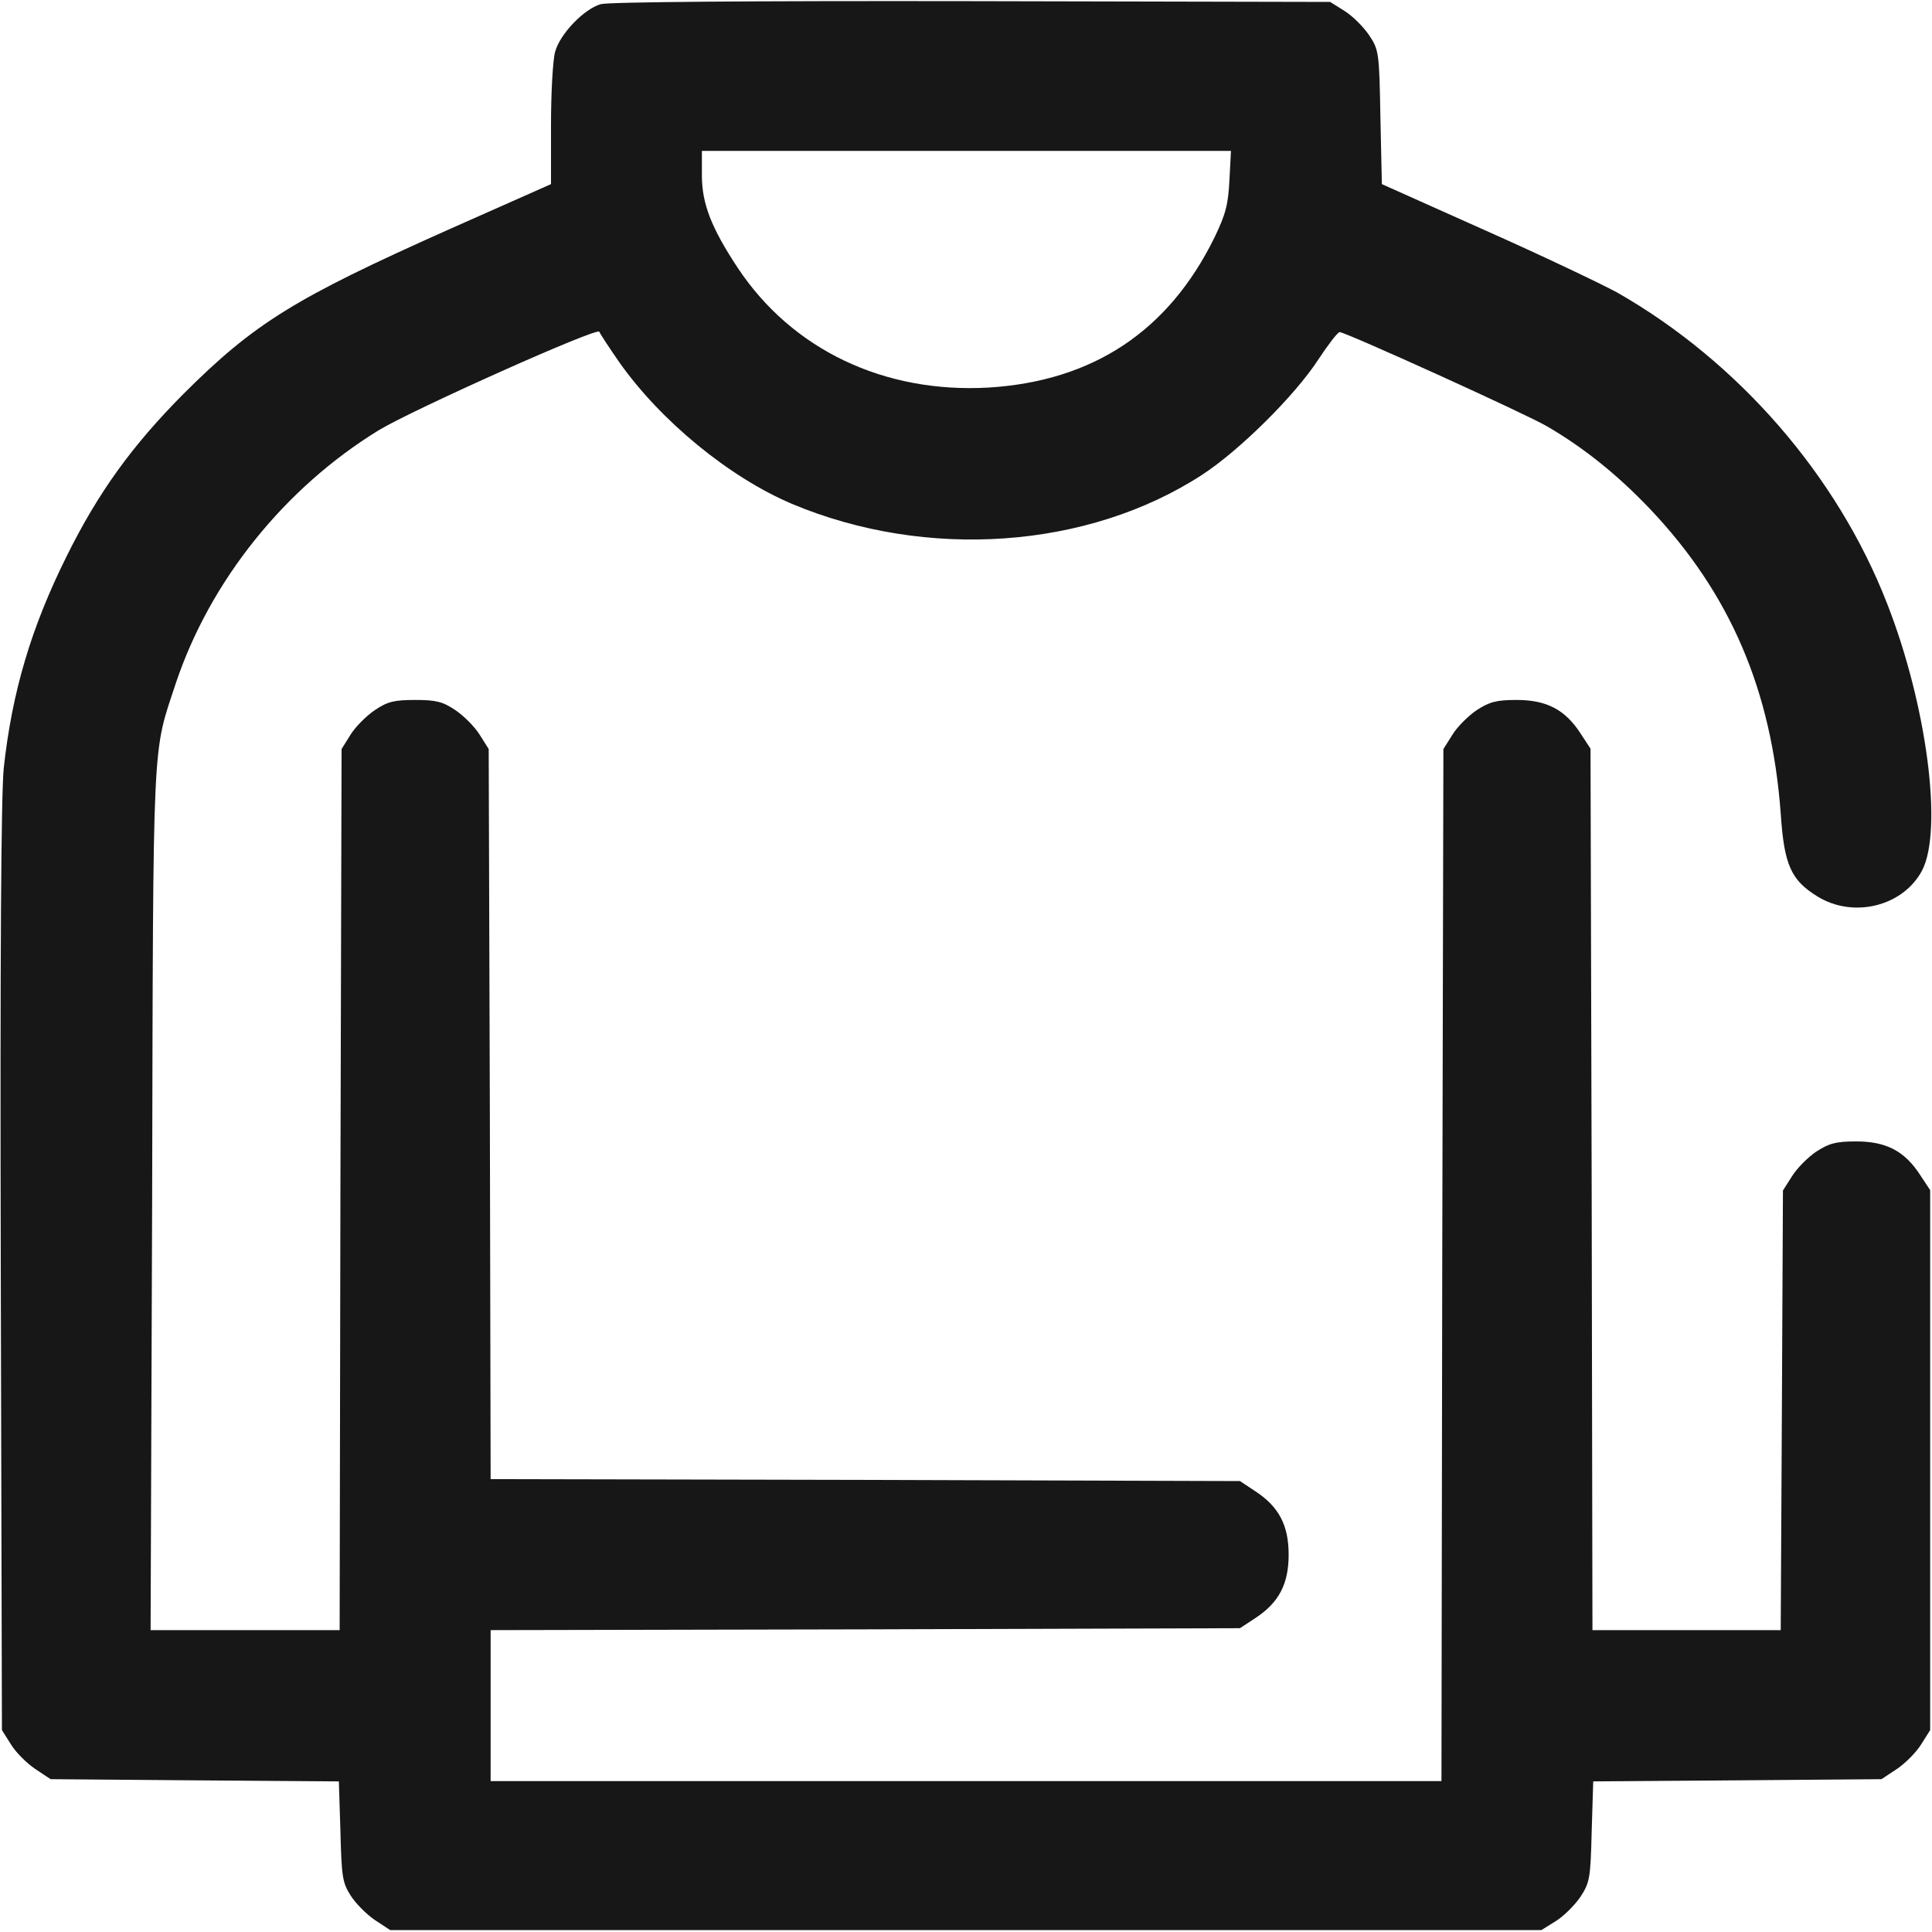 <svg width="20" height="20" viewBox="0 0 20 20" fill="none" xmlns="http://www.w3.org/2000/svg">
<g clip-path="url(#clip0_327_1706)">
<path d="M6.219 0.043C6.043 0.094 5.797 0.352 5.747 0.535C5.723 0.617 5.704 0.957 5.704 1.293V1.906L4.629 2.383C3.055 3.086 2.633 3.344 1.895 4.082C1.368 4.613 1.016 5.098 0.688 5.762C0.321 6.5 0.125 7.164 0.039 7.949C0.012 8.219 0 9.832 0.008 13.125L0.02 17.91L0.114 18.059C0.164 18.141 0.278 18.254 0.364 18.312L0.524 18.418L2.016 18.43L3.508 18.441L3.524 18.957C3.536 19.418 3.543 19.488 3.629 19.621C3.68 19.703 3.793 19.816 3.879 19.875L4.039 19.98H9.997H15.957L16.106 19.887C16.188 19.836 16.301 19.723 16.36 19.637C16.457 19.488 16.465 19.445 16.477 18.961L16.493 18.441L17.985 18.43L19.477 18.418L19.637 18.312C19.723 18.254 19.836 18.141 19.887 18.059L19.981 17.91V15.113V12.32L19.875 12.16C19.715 11.914 19.524 11.816 19.215 11.816C19.004 11.816 18.934 11.836 18.801 11.922C18.715 11.98 18.602 12.094 18.551 12.176L18.457 12.324L18.446 14.602L18.434 16.875H17.461H16.485L16.477 12.312L16.465 7.75L16.36 7.59C16.2 7.344 16.008 7.246 15.7 7.246C15.489 7.246 15.418 7.266 15.286 7.352C15.2 7.41 15.086 7.523 15.036 7.605L14.942 7.754L14.93 13.094L14.922 18.438H10H5.079V17.656V16.875L8.957 16.867L12.836 16.855L12.996 16.75C13.239 16.59 13.34 16.398 13.34 16.094C13.34 15.789 13.239 15.598 12.996 15.438L12.836 15.332L8.957 15.32L5.079 15.312L5.071 11.531L5.059 7.754L4.965 7.605C4.914 7.523 4.801 7.41 4.715 7.352C4.582 7.262 4.512 7.246 4.297 7.246C4.082 7.246 4.012 7.262 3.879 7.352C3.793 7.41 3.68 7.523 3.629 7.605L3.536 7.754L3.524 12.312L3.516 16.875H2.539H1.559L1.575 12.414C1.586 7.516 1.575 7.82 1.821 7.07C2.176 6.012 2.946 5.051 3.922 4.453C4.27 4.242 6.188 3.383 6.204 3.434C6.211 3.453 6.305 3.598 6.411 3.75C6.84 4.359 7.551 4.941 8.196 5.215C9.59 5.801 11.262 5.684 12.446 4.914C12.829 4.664 13.403 4.098 13.649 3.719C13.75 3.566 13.848 3.438 13.868 3.438C13.93 3.438 15.805 4.289 16.016 4.414C16.399 4.637 16.747 4.918 17.082 5.27C17.911 6.145 18.34 7.145 18.434 8.422C18.469 8.953 18.54 9.109 18.809 9.277C19.184 9.512 19.703 9.383 19.899 9.008C20.114 8.586 19.946 7.297 19.536 6.25C19.02 4.922 17.993 3.742 16.739 3.027C16.575 2.938 15.961 2.645 15.371 2.383L14.305 1.906L14.29 1.215C14.278 0.539 14.274 0.516 14.172 0.363C14.114 0.277 14 0.164 13.918 0.113L13.77 0.02L10.059 0.012C7.786 0.008 6.297 0.02 6.219 0.043ZM12.727 1.863C12.715 2.117 12.688 2.219 12.571 2.461C12.094 3.43 11.313 3.945 10.235 4.012C9.153 4.074 8.2 3.621 7.637 2.773C7.364 2.359 7.266 2.109 7.266 1.816V1.562H10.004H12.743L12.727 1.863Z" fill="#171717"/>
</g>
<defs>
<clipPath id="clip0_327_1706">
<rect width="20" height="20" fill="white"/>
</clipPath>
</defs>
</svg>
